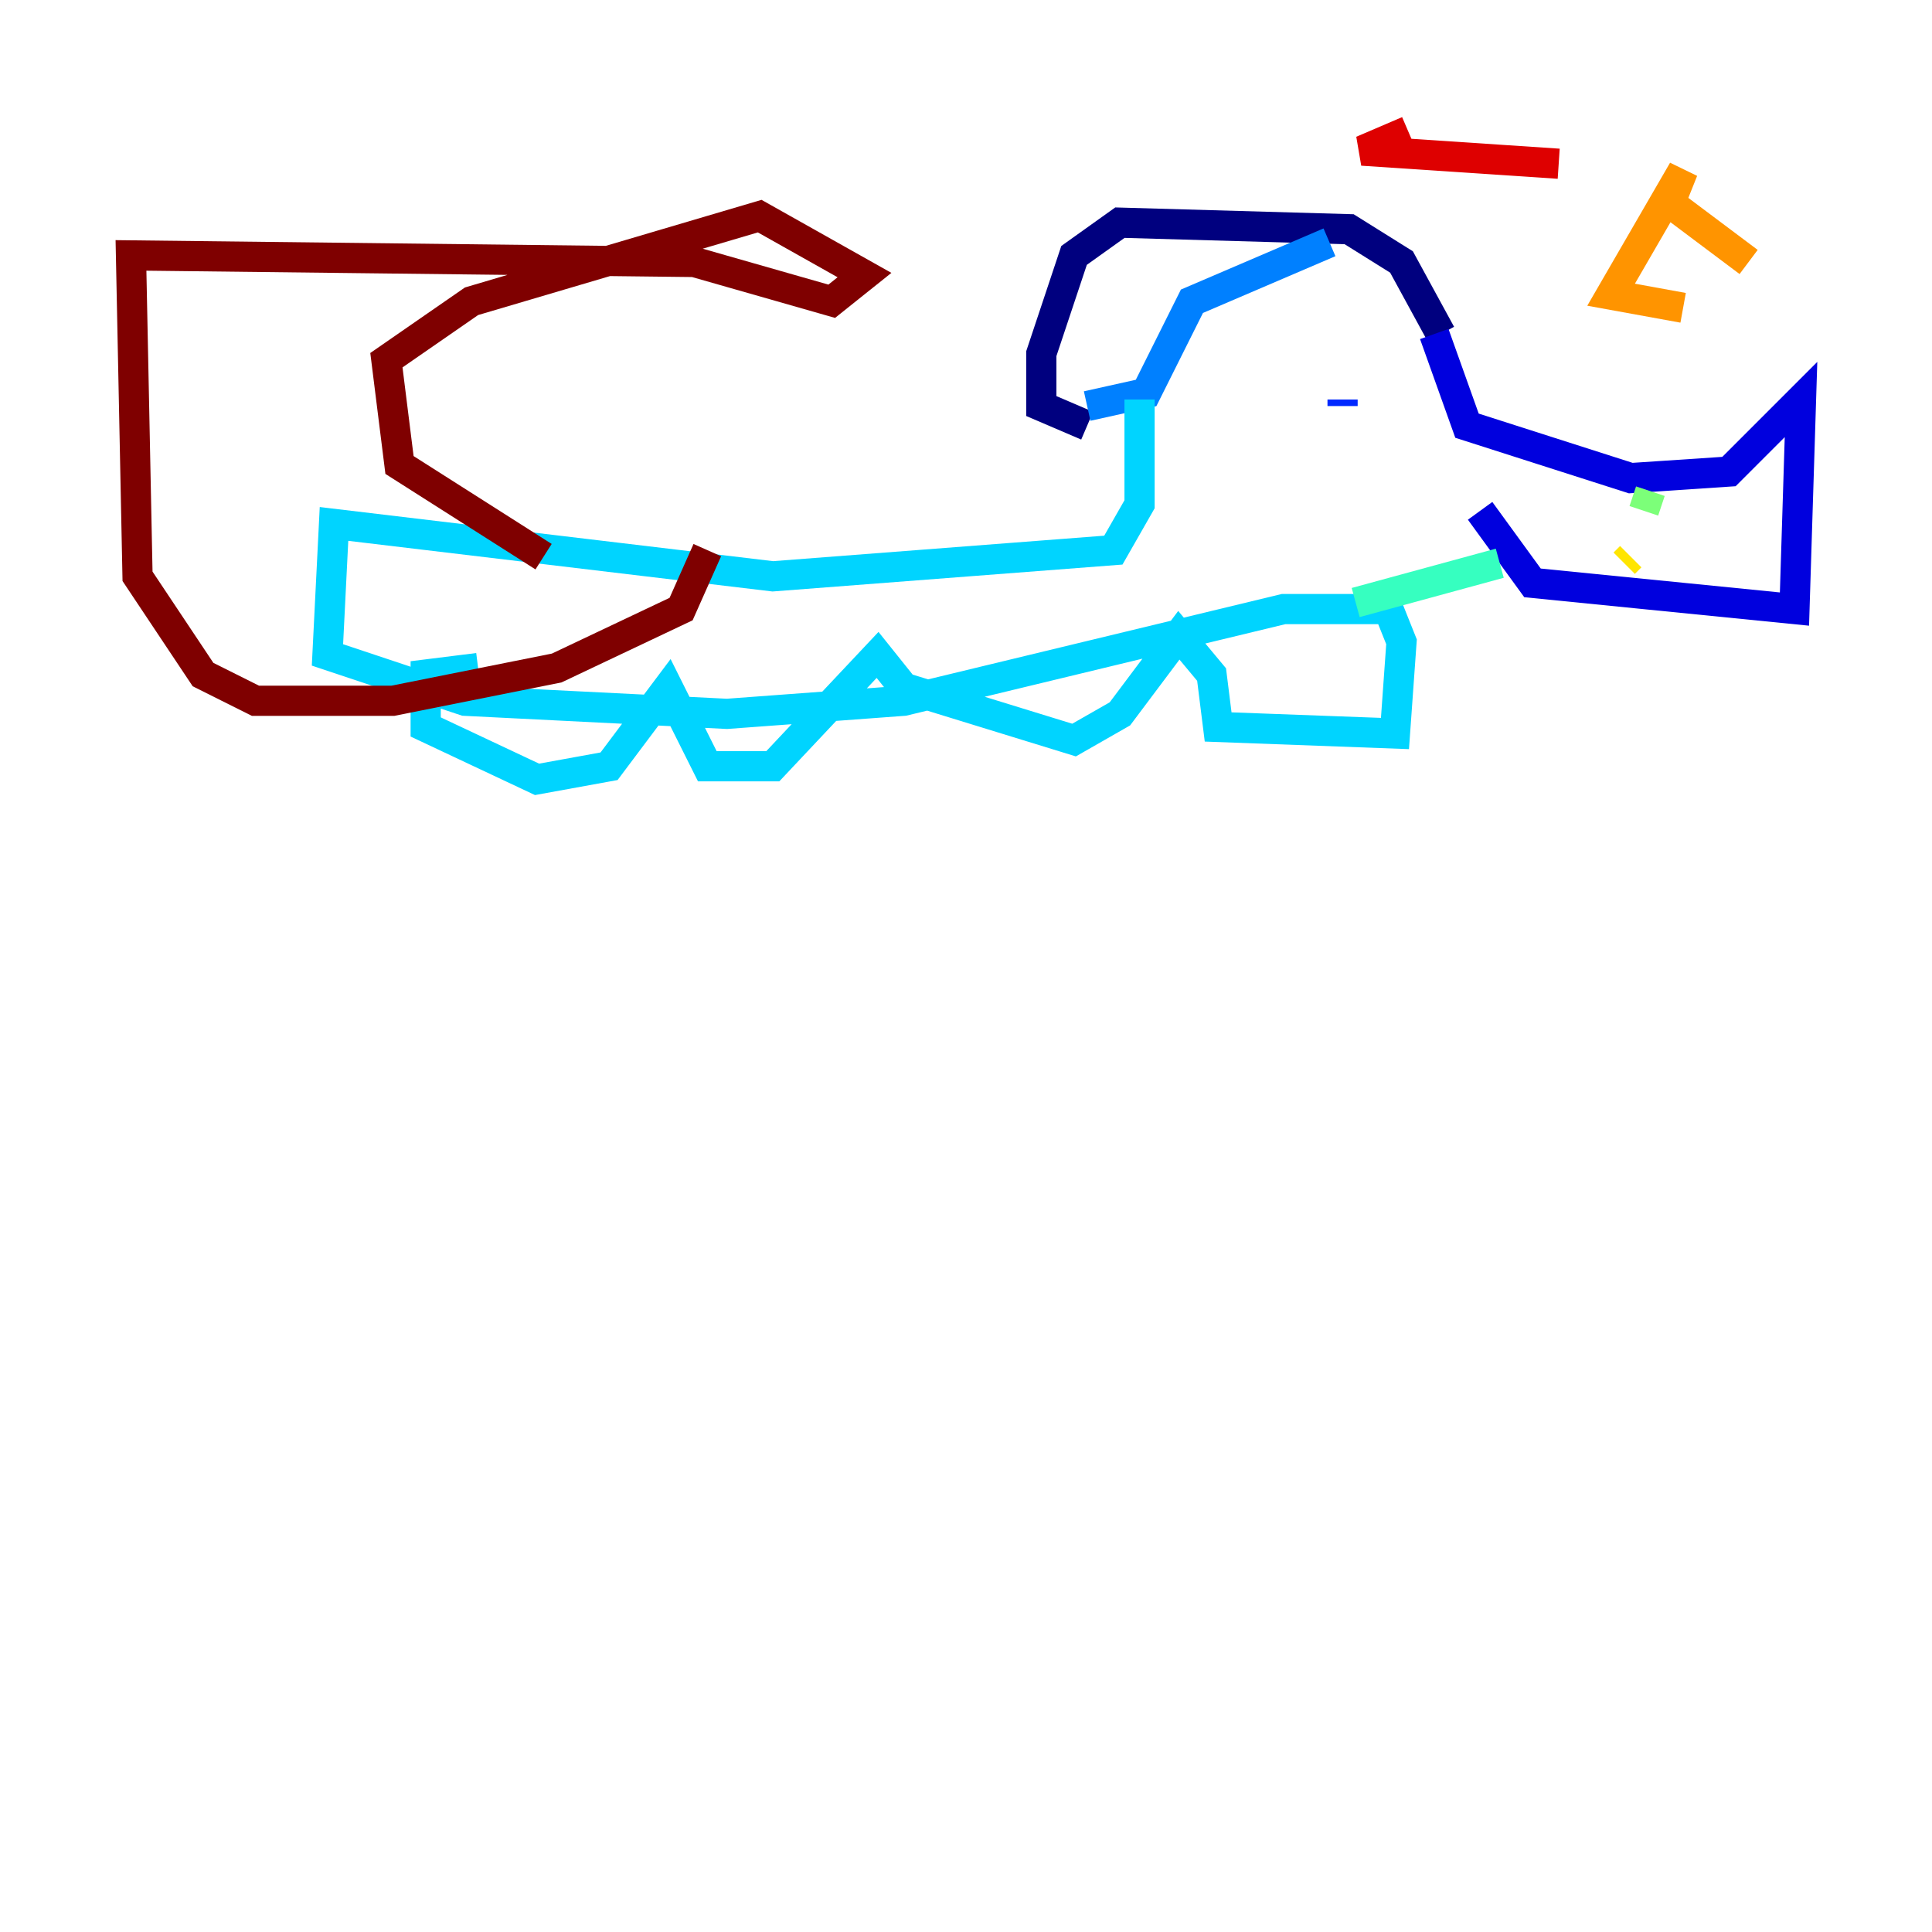 <?xml version="1.0" encoding="utf-8" ?>
<svg baseProfile="tiny" height="128" version="1.2" viewBox="0,0,128,128" width="128" xmlns="http://www.w3.org/2000/svg" xmlns:ev="http://www.w3.org/2001/xml-events" xmlns:xlink="http://www.w3.org/1999/xlink"><defs /><polyline fill="none" points="95.458,22.129 92.854,17.356 89.383,15.186 74.197,14.752 71.159,16.922 68.99,23.43 68.99,26.902 72.027,28.203" stroke="#00007f" stroke-width="2" /><polyline fill="none" points="95.024,22.129 97.193,28.203 108.041,31.675 114.549,31.241 119.322,26.468 118.888,40.352 101.532,38.617 98.061,33.844" stroke="#0000de" stroke-width="2" /><polyline fill="none" points="88.949,26.468 88.949,26.902" stroke="#0028ff" stroke-width="2" /><polyline fill="none" points="72.027,26.902 75.932,26.034 78.969,19.959 88.081,16.054" stroke="#0080ff" stroke-width="2" /><polyline fill="none" points="75.498,26.468 75.498,33.41 73.763,36.447 51.2,38.183 22.129,34.712 21.695,43.39 30.807,46.427 48.163,47.295 59.878,46.427 85.044,40.352 91.986,40.352 92.854,42.522 92.42,48.597 80.705,48.163 80.271,44.691 78.102,42.088 74.197,47.295 71.159,49.031 59.878,45.559 58.142,43.39 51.2,50.766 46.861,50.766 44.258,45.559 40.352,50.766 35.58,51.634 28.203,48.163 28.203,44.691 31.675,44.258" stroke="#00d4ff" stroke-width="2" /><polyline fill="none" points="89.817,39.919 99.363,37.315" stroke="#36ffc0" stroke-width="2" /><polyline fill="none" points="109.342,32.542 108.909,33.844" stroke="#7cff79" stroke-width="2" /><polyline fill="none" points="108.909,33.844 108.909,33.844" stroke="#c0ff36" stroke-width="2" /><polyline fill="none" points="108.041,36.881 107.607,37.315" stroke="#ffe500" stroke-width="2" /><polyline fill="none" points="115.851,17.356 110.644,13.451 111.512,11.281 106.739,19.525 111.512,20.393" stroke="#ff9400" stroke-width="2" /><polyline fill="none" points="111.512,19.959 111.512,19.959" stroke="#ff4600" stroke-width="2" /><polyline fill="none" points="103.268,10.848 90.251,9.98 93.288,8.678" stroke="#de0000" stroke-width="2" /><polyline fill="none" points="36.014,36.881 26.468,30.807 25.6,23.864 31.241,19.959 50.332,14.319 57.275,18.224 55.105,19.959 45.993,17.356 8.678,16.922 9.112,38.183 13.451,44.691 16.922,46.427 26.034,46.427 36.881,44.258 45.125,40.352 46.861,36.447" stroke="#7f0000" stroke-width="2" /></svg>
